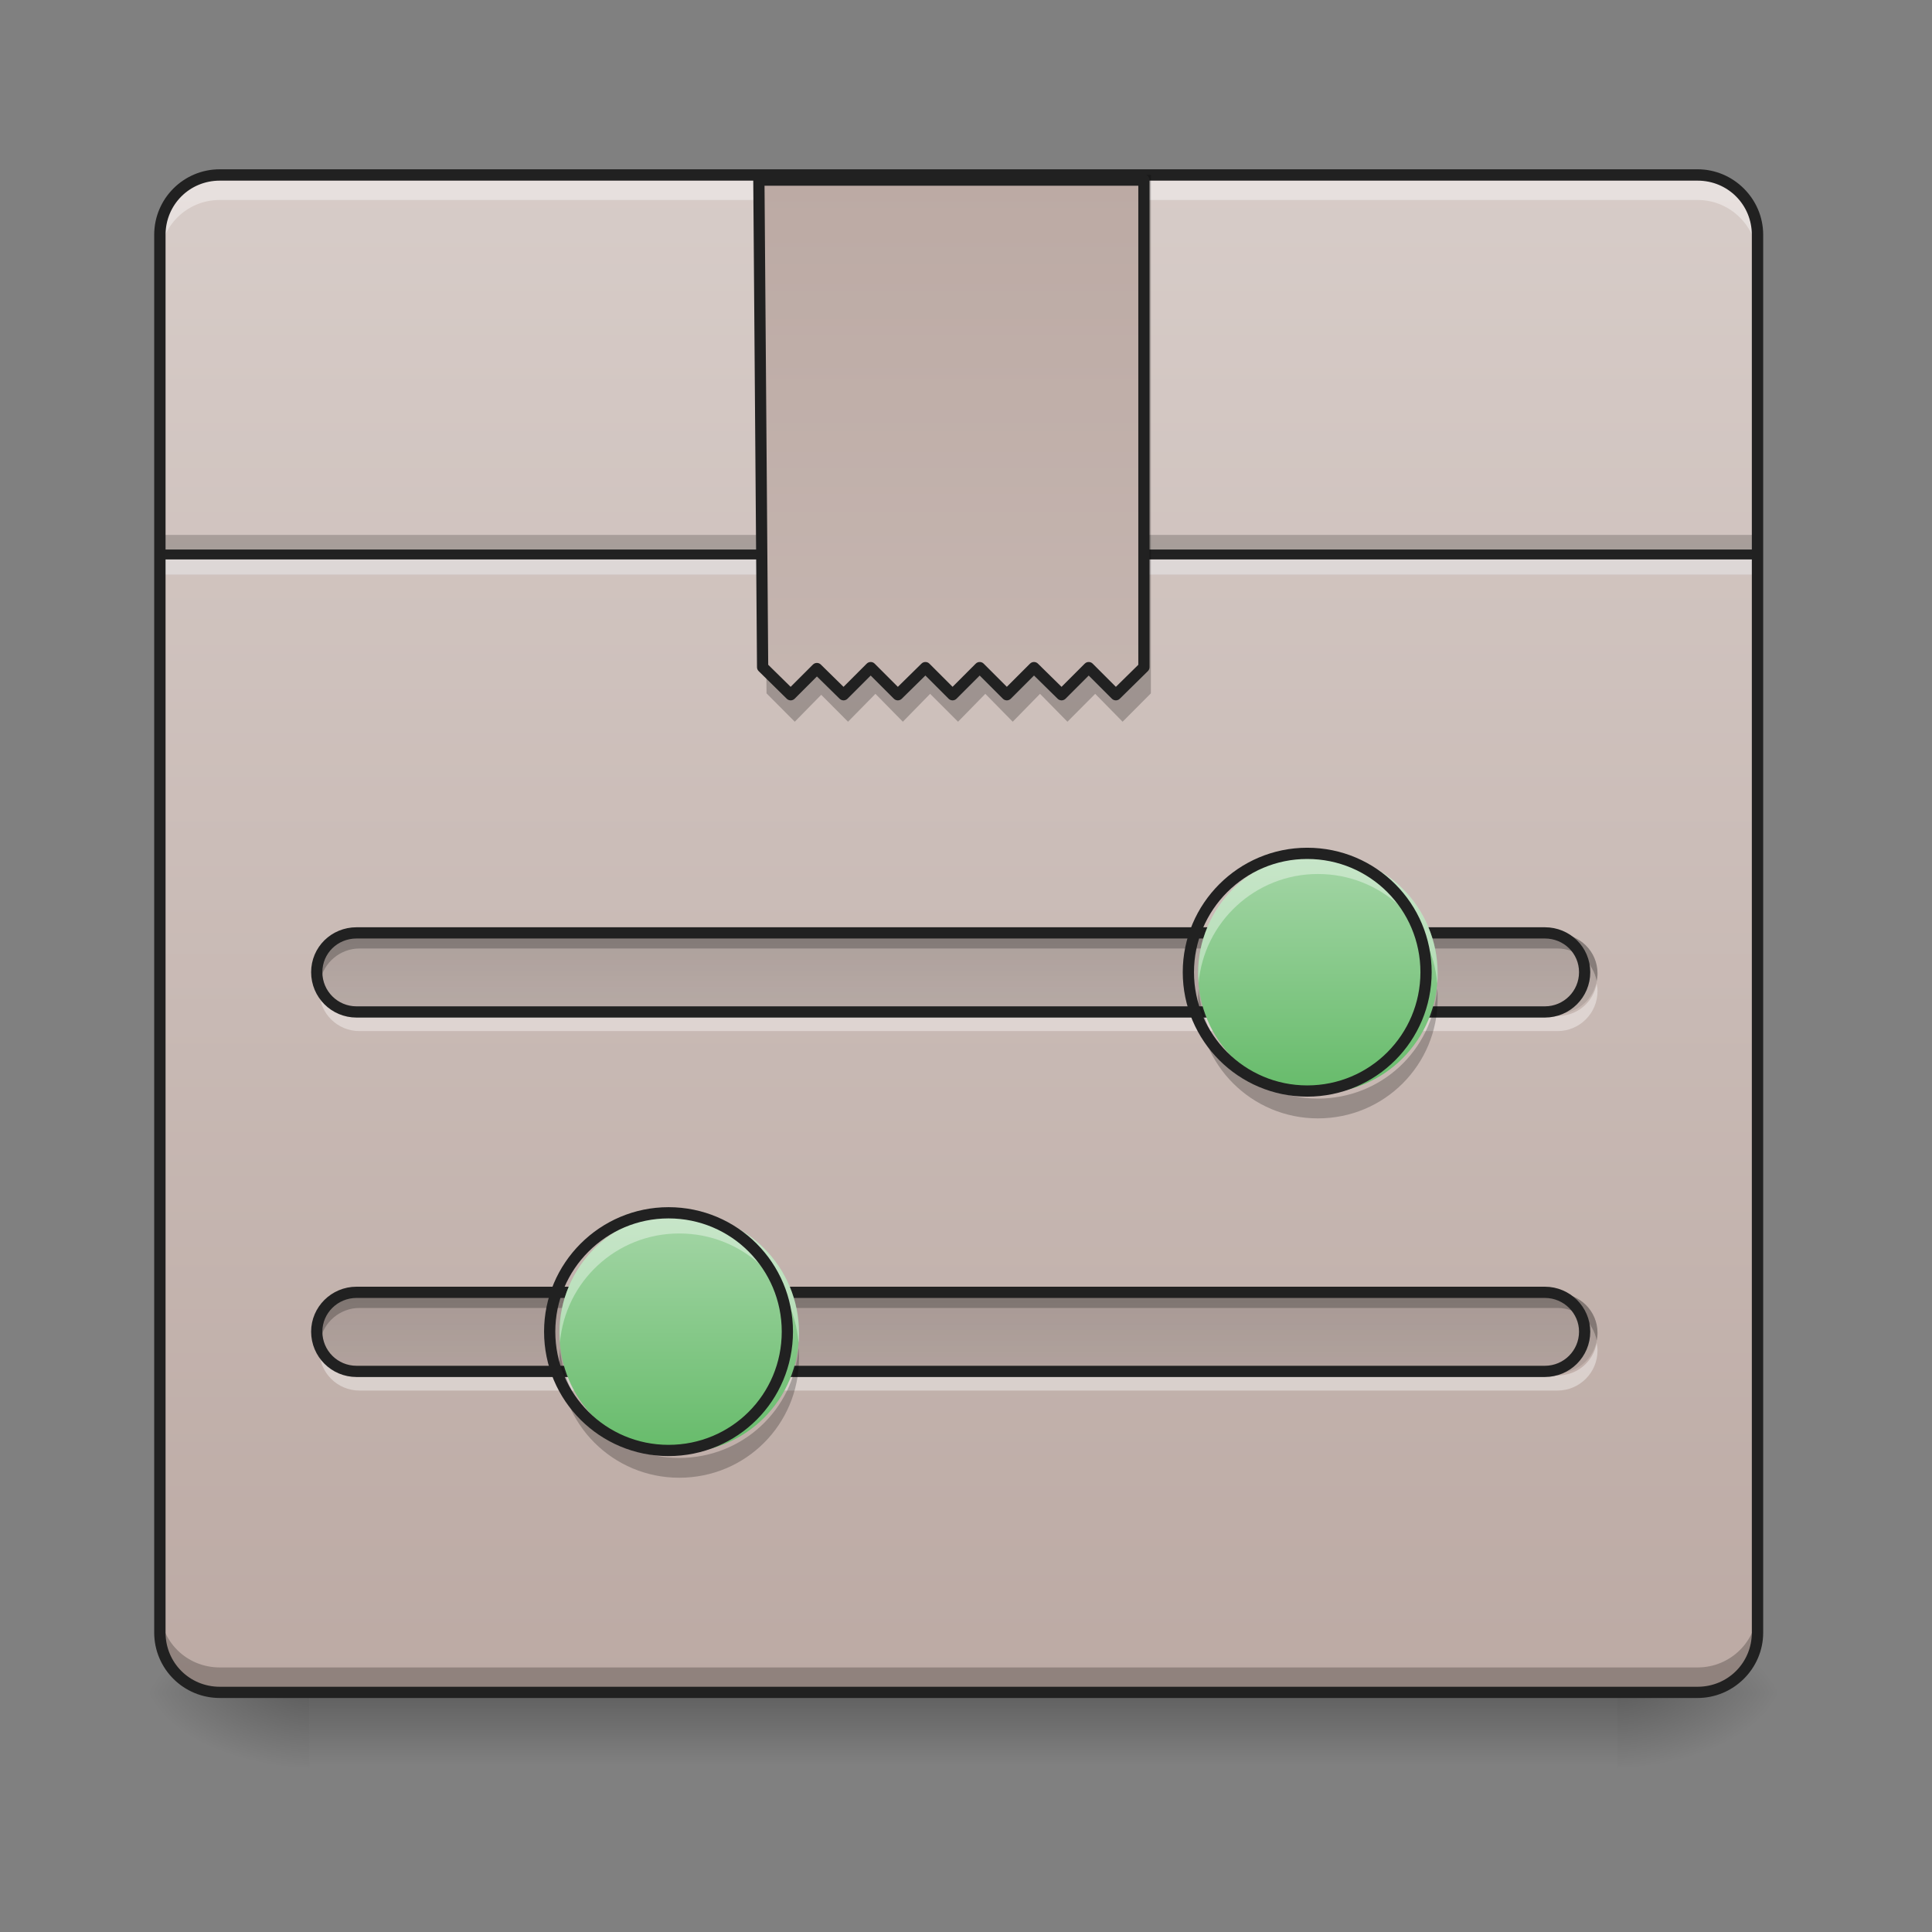 <?xml version="1.0" encoding="UTF-8"?>
<svg xmlns="http://www.w3.org/2000/svg" xmlns:xlink="http://www.w3.org/1999/xlink" width="16pt" height="16pt" viewBox="0 0 16 16" version="1.1">
<rect x="0" y="0" width="16" height="16" fill="#808080" stroke="none"/>
<defs>
<linearGradient id="linear0" gradientUnits="userSpaceOnUse" x1="254" y1="233.5" x2="254" y2="254.667" gradientTransform="matrix(0.031,0,0,0.031,-0,6.719)">
<stop offset="0" style="stop-color:rgb(0%,0%,0%);stop-opacity:0.275;"/>
<stop offset="1" style="stop-color:rgb(0%,0%,0%);stop-opacity:0;"/>
</linearGradient>
<radialGradient id="radial0" gradientUnits="userSpaceOnUse" cx="450.909" cy="189.579" fx="450.909" fy="189.579" r="21.167" gradientTransform="matrix(0,-0.039,-0.07,-0,26.561,31.798)">
<stop offset="0" style="stop-color:rgb(0%,0%,0%);stop-opacity:0.314;"/>
<stop offset="0.222" style="stop-color:rgb(0%,0%,0%);stop-opacity:0.275;"/>
<stop offset="1" style="stop-color:rgb(0%,0%,0%);stop-opacity:0;"/>
</radialGradient>
<radialGradient id="radial1" gradientUnits="userSpaceOnUse" cx="450.909" cy="189.579" fx="450.909" fy="189.579" r="21.167" gradientTransform="matrix(-0,0.039,0.07,0,-10.602,-3.764)">
<stop offset="0" style="stop-color:rgb(0%,0%,0%);stop-opacity:0.314;"/>
<stop offset="0.222" style="stop-color:rgb(0%,0%,0%);stop-opacity:0.275;"/>
<stop offset="1" style="stop-color:rgb(0%,0%,0%);stop-opacity:0;"/>
</radialGradient>
<radialGradient id="radial2" gradientUnits="userSpaceOnUse" cx="450.909" cy="189.579" fx="450.909" fy="189.579" r="21.167" gradientTransform="matrix(-0,-0.039,0.07,-0,-10.602,31.798)">
<stop offset="0" style="stop-color:rgb(0%,0%,0%);stop-opacity:0.314;"/>
<stop offset="0.222" style="stop-color:rgb(0%,0%,0%);stop-opacity:0.275;"/>
<stop offset="1" style="stop-color:rgb(0%,0%,0%);stop-opacity:0;"/>
</radialGradient>
<radialGradient id="radial3" gradientUnits="userSpaceOnUse" cx="450.909" cy="189.579" fx="450.909" fy="189.579" r="21.167" gradientTransform="matrix(0,0.039,-0.07,0,26.561,-3.764)">
<stop offset="0" style="stop-color:rgb(0%,0%,0%);stop-opacity:0.314;"/>
<stop offset="0.222" style="stop-color:rgb(0%,0%,0%);stop-opacity:0.275;"/>
<stop offset="1" style="stop-color:rgb(0%,0%,0%);stop-opacity:0;"/>
</radialGradient>
<linearGradient id="linear1" gradientUnits="userSpaceOnUse" x1="254" y1="233.5" x2="254" y2="-168.667" gradientTransform="matrix(0.031,0,0,0.031,0,6.719)">
<stop offset="0" style="stop-color:rgb(73.725%,66.667%,64.314%);stop-opacity:1;"/>
<stop offset="1" style="stop-color:rgb(84.314%,80%,78.431%);stop-opacity:1;"/>
</linearGradient>
<linearGradient id="linear2" gradientUnits="userSpaceOnUse" x1="253.131" y1="-129.433" x2="253.131" y2="272.734" gradientTransform="matrix(1,0,0,1,1.323,-39.233)">
<stop offset="0" style="stop-color:rgb(73.725%,66.667%,64.314%);stop-opacity:1;"/>
<stop offset="1" style="stop-color:rgb(84.314%,80%,78.431%);stop-opacity:1;"/>
</linearGradient>
<linearGradient id="linear3" gradientUnits="userSpaceOnUse" x1="285.75" y1="32.417" x2="359.833" y2="32.417" gradientTransform="matrix(0,0.031,-0.031,0,8.951,-2.19)">
<stop offset="0" style="stop-color:rgb(0%,0%,0%);stop-opacity:0.235;"/>
<stop offset="1" style="stop-color:rgb(0%,0%,0%);stop-opacity:0.035;"/>
</linearGradient>
<linearGradient id="linear4" gradientUnits="userSpaceOnUse" x1="285.75" y1="32.417" x2="359.833" y2="32.417" gradientTransform="matrix(0,0.031,-0.031,0,8.951,0.787)">
<stop offset="0" style="stop-color:rgb(0%,0%,0%);stop-opacity:0.235;"/>
<stop offset="1" style="stop-color:rgb(0%,0%,0%);stop-opacity:0.035;"/>
</linearGradient>
<linearGradient id="linear5" gradientUnits="userSpaceOnUse" x1="328.083" y1="5.958" x2="328.083" y2="-36.375" gradientTransform="matrix(0.047,0,0,0.047,-4.465,8.776)">
<stop offset="0" style="stop-color:rgb(40%,73.333%,41.569%);stop-opacity:1;"/>
<stop offset="1" style="stop-color:rgb(64.706%,83.922%,65.49%);stop-opacity:1;"/>
</linearGradient>
<linearGradient id="linear6" gradientUnits="userSpaceOnUse" x1="328.083" y1="5.958" x2="328.083" y2="-36.375" gradientTransform="matrix(0.047,0,0,0.047,-9.754,11.753)">
<stop offset="0" style="stop-color:rgb(40%,73.333%,41.569%);stop-opacity:1;"/>
<stop offset="1" style="stop-color:rgb(64.706%,83.922%,65.49%);stop-opacity:1;"/>
</linearGradient>
</defs>
<g id="surface1">
<path style=" stroke:none;fill-rule:nonzero;fill:url(#linear0);" d="M 2.562 14.016 L 13.395 14.016 L 13.395 14.68 L 2.562 14.68 Z M 2.562 14.016 "/>
<path style=" stroke:none;fill-rule:nonzero;fill:url(#radial0);" d="M 13.395 14.016 L 14.719 14.016 L 14.719 13.355 L 13.395 13.355 Z M 13.395 14.016 "/>
<path style=" stroke:none;fill-rule:nonzero;fill:url(#radial1);" d="M 2.562 14.016 L 1.242 14.016 L 1.242 14.68 L 2.562 14.68 Z M 2.562 14.016 "/>
<path style=" stroke:none;fill-rule:nonzero;fill:url(#radial2);" d="M 2.562 14.016 L 1.242 14.016 L 1.242 13.355 L 2.562 13.355 Z M 2.562 14.016 "/>
<path style=" stroke:none;fill-rule:nonzero;fill:url(#radial3);" d="M 13.395 14.016 L 14.719 14.016 L 14.719 14.68 L 13.395 14.68 Z M 13.395 14.016 "/>
<path style=" stroke:none;fill-rule:nonzero;fill:url(#linear1);" d="M 1.82 1.449 L 14.059 1.449 C 14.332 1.449 14.555 1.672 14.555 1.945 L 14.555 13.52 C 14.555 13.793 14.332 14.016 14.059 14.016 L 1.82 14.016 C 1.547 14.016 1.324 13.793 1.324 13.52 L 1.324 1.945 C 1.324 1.672 1.547 1.449 1.82 1.449 Z M 1.82 1.449 "/>
<path style=" stroke:none;fill-rule:nonzero;fill:rgb(0%,0%,0%);fill-opacity:0.196;" d="M 1.324 4.43 L 14.555 4.43 L 14.555 4.59 L 1.324 4.59 Z M 1.324 4.43 "/>
<path style=" stroke:none;fill-rule:nonzero;fill:rgb(90.196%,90.196%,90.196%);fill-opacity:0.588;" d="M 1.324 4.59 L 14.555 4.59 L 14.555 4.758 L 1.324 4.758 Z M 1.324 4.59 "/>
<path style=" stroke:none;fill-rule:nonzero;fill:rgb(12.941%,12.941%,12.941%);fill-opacity:0.992;" d="M 1.324 4.551 L 14.555 4.551 L 14.555 4.633 L 1.324 4.633 Z M 1.324 4.551 "/>
<path style=" stroke:none;fill-rule:nonzero;fill:rgb(0%,0%,0%);fill-opacity:0.235;" d="M 1.324 13.312 L 1.324 13.48 C 1.324 13.754 1.543 13.977 1.82 13.977 L 14.059 13.977 C 14.332 13.977 14.555 13.754 14.555 13.48 L 14.555 13.312 C 14.555 13.59 14.332 13.809 14.059 13.809 L 1.82 13.809 C 1.543 13.809 1.324 13.59 1.324 13.312 Z M 1.324 13.312 "/>
<path style=" stroke:none;fill-rule:nonzero;fill:rgb(100%,100%,100%);fill-opacity:0.392;" d="M 1.82 1.492 C 1.543 1.492 1.324 1.711 1.324 1.988 L 1.324 2.152 C 1.324 1.879 1.543 1.656 1.82 1.656 L 14.059 1.656 C 14.332 1.656 14.555 1.879 14.555 2.152 L 14.555 1.988 C 14.555 1.711 14.332 1.492 14.059 1.492 Z M 1.82 1.492 "/>
<path style=" stroke:none;fill-rule:nonzero;fill:rgb(12.941%,12.941%,12.941%);fill-opacity:1;" d="M 1.82 1.402 C 1.52 1.402 1.277 1.645 1.277 1.945 L 1.277 13.52 C 1.277 13.82 1.52 14.062 1.82 14.062 L 14.059 14.062 C 14.355 14.062 14.602 13.82 14.602 13.52 L 14.602 1.945 C 14.602 1.645 14.355 1.402 14.059 1.402 Z M 1.82 1.496 L 14.059 1.496 C 14.309 1.496 14.508 1.695 14.508 1.945 L 14.508 13.52 C 14.508 13.77 14.309 13.969 14.059 13.969 L 1.82 13.969 C 1.57 13.969 1.371 13.77 1.371 13.52 L 1.371 1.945 C 1.371 1.695 1.57 1.496 1.82 1.496 Z M 1.82 1.496 "/>
<path style=" stroke:none;fill-rule:nonzero;fill:rgb(0%,0%,0%);fill-opacity:0.235;" d="M 6.312 1.449 L 6.348 5.742 L 6.582 5.977 L 6.801 5.754 L 7.023 5.977 L 7.25 5.746 L 7.477 5.977 L 7.703 5.746 L 7.934 5.977 L 8.16 5.746 L 8.387 5.977 L 8.613 5.746 L 8.84 5.977 L 9.07 5.746 L 9.297 5.977 L 9.531 5.742 L 9.531 1.449 Z M 6.312 1.449 "/>
<path style="fill-rule:nonzero;fill:url(#linear2);stroke-width:3;stroke-linecap:round;stroke-linejoin:round;stroke:rgb(12.941%,12.941%,12.941%);stroke-opacity:1;stroke-miterlimit:4;" d="M 202.731 -168.629 L 203.731 -38.517 L 211.23 -31.143 L 218.229 -38.142 L 225.353 -31.143 L 232.603 -38.392 L 239.852 -31.143 L 247.226 -38.392 L 254.476 -31.143 L 261.725 -38.392 L 268.974 -31.143 L 276.224 -38.392 L 283.598 -31.143 L 290.847 -38.392 L 298.097 -31.143 L 305.596 -38.517 L 305.596 -168.629 Z M 202.731 -168.629 " transform="matrix(0.031,0,0,0.031,0,6.719)"/>
<path style=" stroke:none;fill-rule:nonzero;fill:url(#linear3);" d="M 13.23 8.062 C 13.23 8.246 13.082 8.395 12.898 8.395 L 2.977 8.395 C 2.793 8.395 2.645 8.246 2.645 8.062 C 2.645 7.879 2.793 7.734 2.977 7.734 L 12.898 7.734 C 13.082 7.734 13.23 7.879 13.23 8.062 Z M 13.23 8.062 "/>
<path style=" stroke:none;fill-rule:nonzero;fill:rgb(0%,0%,0%);fill-opacity:0.235;" d="M 2.977 7.734 C 2.793 7.734 2.645 7.879 2.645 8.062 C 2.645 8.086 2.648 8.105 2.652 8.125 C 2.68 7.973 2.816 7.855 2.977 7.855 L 12.898 7.855 C 13.062 7.855 13.195 7.973 13.223 8.125 C 13.227 8.105 13.23 8.086 13.23 8.062 C 13.23 7.879 13.082 7.734 12.898 7.734 Z M 2.977 7.734 "/>
<path style=" stroke:none;fill-rule:nonzero;fill:rgb(100%,100%,100%);fill-opacity:0.392;" d="M 2.977 8.539 C 2.793 8.539 2.645 8.391 2.645 8.207 C 2.645 8.188 2.648 8.168 2.652 8.145 C 2.68 8.301 2.816 8.414 2.977 8.414 L 12.898 8.414 C 13.062 8.414 13.195 8.301 13.223 8.145 C 13.227 8.168 13.23 8.188 13.23 8.207 C 13.23 8.391 13.082 8.539 12.898 8.539 Z M 2.977 8.539 "/>
<path style="fill:none;stroke-width:3;stroke-linecap:round;stroke-linejoin:miter;stroke:rgb(12.941%,12.941%,12.941%);stroke-opacity:1;stroke-miterlimit:4;" d="M 42.975 -423.335 C 48.85 -423.335 53.599 -418.585 53.599 -412.711 L 53.599 -95.241 C 53.599 -89.366 48.85 -84.617 42.975 -84.617 C 37.101 -84.617 32.476 -89.366 32.476 -95.241 L 32.476 -412.711 C 32.476 -418.585 37.101 -423.335 42.975 -423.335 Z M 42.975 -423.335 " transform="matrix(0,0.031,-0.031,0,0,6.719)"/>
<path style=" stroke:none;fill-rule:nonzero;fill:url(#linear4);" d="M 13.23 11.039 C 13.23 11.223 13.082 11.371 12.898 11.371 L 2.977 11.371 C 2.793 11.371 2.645 11.223 2.645 11.039 C 2.645 10.859 2.793 10.711 2.977 10.711 L 12.898 10.711 C 13.082 10.711 13.23 10.859 13.23 11.039 Z M 13.23 11.039 "/>
<path style=" stroke:none;fill-rule:nonzero;fill:rgb(0%,0%,0%);fill-opacity:0.235;" d="M 2.977 10.711 C 2.793 10.711 2.645 10.855 2.645 11.039 C 2.645 11.062 2.648 11.082 2.652 11.102 C 2.68 10.949 2.816 10.832 2.977 10.832 L 12.898 10.832 C 13.062 10.832 13.195 10.949 13.223 11.102 C 13.227 11.082 13.23 11.062 13.23 11.039 C 13.23 10.855 13.082 10.711 12.898 10.711 Z M 2.977 10.711 "/>
<path style=" stroke:none;fill-rule:nonzero;fill:rgb(100%,100%,100%);fill-opacity:0.392;" d="M 2.977 11.516 C 2.793 11.516 2.645 11.367 2.645 11.184 C 2.645 11.164 2.648 11.145 2.652 11.121 C 2.68 11.277 2.816 11.391 2.977 11.391 L 12.898 11.391 C 13.062 11.391 13.195 11.277 13.223 11.121 C 13.227 11.145 13.23 11.164 13.23 11.184 C 13.23 11.367 13.082 11.516 12.898 11.516 Z M 2.977 11.516 "/>
<path style="fill:none;stroke-width:3;stroke-linecap:round;stroke-linejoin:miter;stroke:rgb(12.941%,12.941%,12.941%);stroke-opacity:1;stroke-miterlimit:4;" d="M 42.966 -423.335 C 48.841 -423.335 53.59 -418.585 53.59 -412.711 L 53.59 -95.241 C 53.59 -89.366 48.841 -84.617 42.966 -84.617 C 37.217 -84.617 32.467 -89.366 32.467 -95.241 L 32.467 -412.711 C 32.467 -418.585 37.217 -423.335 42.966 -423.335 Z M 42.966 -423.335 " transform="matrix(0,0.031,-0.031,0,0,9.696)"/>
<path style=" stroke:none;fill-rule:nonzero;fill:url(#linear5);" d="M 10.914 7.07 C 11.465 7.07 11.906 7.516 11.906 8.062 C 11.906 8.609 11.465 9.055 10.914 9.055 C 10.367 9.055 9.922 8.609 9.922 8.062 C 9.922 7.516 10.367 7.07 10.914 7.07 Z M 10.914 7.07 "/>
<path style=" stroke:none;fill-rule:nonzero;fill:rgb(100%,100%,100%);fill-opacity:0.392;" d="M 10.914 7.07 C 10.367 7.07 9.922 7.512 9.922 8.062 C 9.922 8.09 9.926 8.117 9.926 8.145 C 9.969 7.637 10.395 7.238 10.914 7.238 C 11.438 7.238 11.863 7.637 11.902 8.145 C 11.906 8.117 11.906 8.09 11.906 8.062 C 11.906 7.512 11.465 7.07 10.914 7.07 Z M 10.914 7.07 "/>
<path style=" stroke:none;fill-rule:nonzero;fill:rgb(0%,0%,0%);fill-opacity:0.235;" d="M 10.914 9.262 C 10.367 9.262 9.922 8.82 9.922 8.27 C 9.922 8.242 9.926 8.215 9.926 8.188 C 9.969 8.699 10.395 9.098 10.914 9.098 C 11.438 9.098 11.863 8.699 11.902 8.188 C 11.906 8.215 11.906 8.242 11.906 8.27 C 11.906 8.82 11.465 9.262 10.914 9.262 Z M 10.914 9.262 "/>
<path style="fill:none;stroke-width:3;stroke-linecap:round;stroke-linejoin:miter;stroke:rgb(12.941%,12.941%,12.941%);stroke-opacity:1;stroke-miterlimit:4;" d="M 349.217 11.229 C 366.84 11.229 380.964 25.478 380.964 42.976 C 380.964 60.474 366.84 74.723 349.217 74.723 C 331.718 74.723 317.47 60.474 317.47 42.976 C 317.47 25.478 331.718 11.229 349.217 11.229 Z M 349.217 11.229 " transform="matrix(0.031,0,0,0.031,0,6.719)"/>
<path style=" stroke:none;fill-rule:nonzero;fill:url(#linear6);" d="M 5.625 10.047 C 6.176 10.047 6.617 10.492 6.617 11.039 C 6.617 11.59 6.176 12.031 5.625 12.031 C 5.078 12.031 4.633 11.59 4.633 11.039 C 4.633 10.492 5.078 10.047 5.625 10.047 Z M 5.625 10.047 "/>
<path style=" stroke:none;fill-rule:nonzero;fill:rgb(100%,100%,100%);fill-opacity:0.392;" d="M 5.625 10.047 C 5.078 10.047 4.633 10.492 4.633 11.039 C 4.633 11.066 4.637 11.094 4.637 11.121 C 4.68 10.613 5.105 10.215 5.625 10.215 C 6.148 10.215 6.574 10.613 6.613 11.121 C 6.617 11.094 6.617 11.066 6.617 11.039 C 6.617 10.492 6.176 10.047 5.625 10.047 Z M 5.625 10.047 "/>
<path style=" stroke:none;fill-rule:nonzero;fill:rgb(0%,0%,0%);fill-opacity:0.235;" d="M 5.625 12.238 C 5.078 12.238 4.633 11.797 4.633 11.246 C 4.633 11.219 4.637 11.191 4.637 11.164 C 4.68 11.676 5.105 12.074 5.625 12.074 C 6.148 12.074 6.574 11.676 6.613 11.164 C 6.617 11.191 6.617 11.219 6.617 11.246 C 6.617 11.797 6.176 12.238 5.625 12.238 Z M 5.625 12.238 "/>
<path style="fill:none;stroke-width:3;stroke-linecap:round;stroke-linejoin:miter;stroke:rgb(12.941%,12.941%,12.941%);stroke-opacity:1;stroke-miterlimit:4;" d="M 349.207 11.22 C 366.83 11.22 380.954 25.468 380.954 42.967 C 380.954 60.59 366.83 74.714 349.207 74.714 C 331.708 74.714 317.46 60.59 317.46 42.967 C 317.46 25.468 331.708 11.22 349.207 11.22 Z M 349.207 11.22 " transform="matrix(0.031,0,0,0.031,-5.289,9.696)"/>
</g>
</svg>
